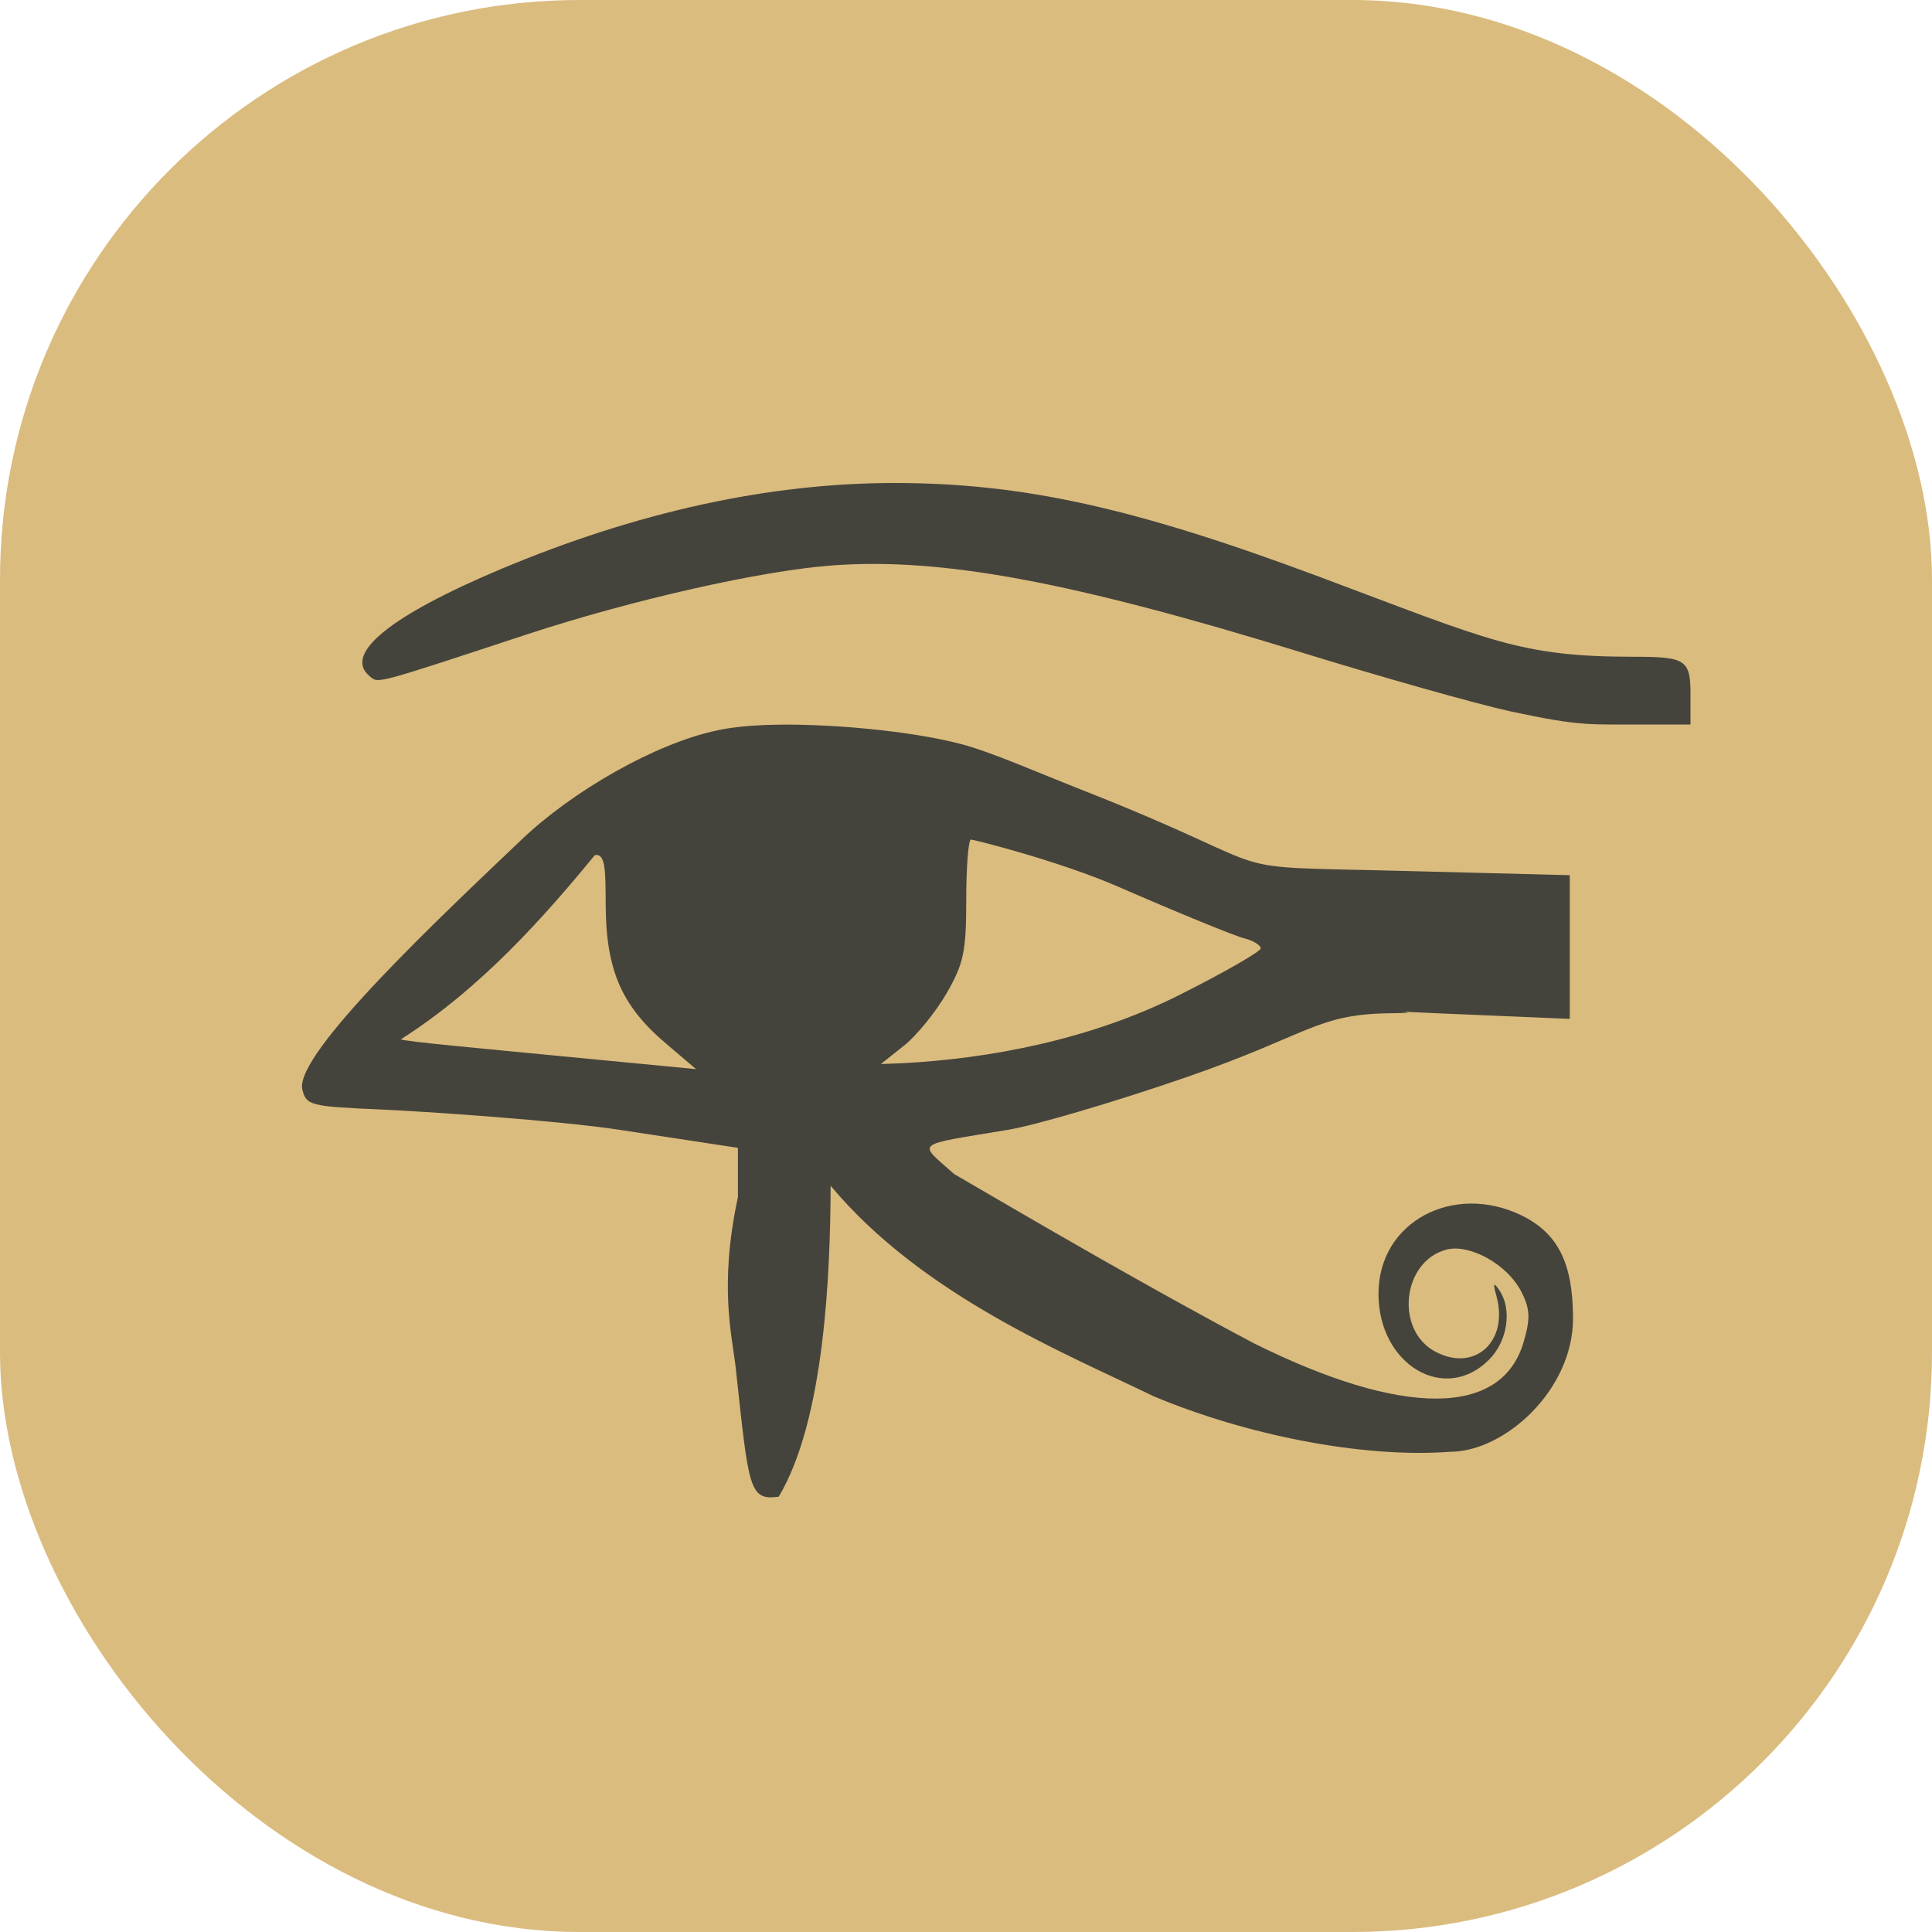 <svg xmlns="http://www.w3.org/2000/svg" width="16" height="16" version="1">
 <rect style="fill:#dbbc7f" width="16" height="16" x="0" y="0" rx="4.8" ry="4.8"/>
 <path style="fill:#45443c" d="M 7.406 4 C 6.367 4 5.273 4.24 4.148 4.713 C 3.233 5.098 2.842 5.415 3.059 5.598 C 3.135 5.662 3.081 5.676 4.363 5.254 C 5.239 4.966 6.318 4.723 6.9 4.682 C 7.8 4.617 8.871 4.816 10.768 5.4 C 11.449 5.61 12.232 5.831 12.508 5.891 C 13.098 6.018 13.16 5.999 13.652 6 L 14 6 L 14 5.75 C 14 5.465 13.961 5.439 13.535 5.439 C 12.587 5.439 12.349 5.309 10.922 4.775 C 9.393 4.204 8.468 4 7.406 4 z M 6.34 6.004 C 6.185 6.01 6.048 6.025 5.938 6.049 C 5.426 6.157 4.742 6.551 4.322 6.951 C 3.671 7.571 2.432 8.731 2.504 9.023 C 2.536 9.155 2.571 9.163 3.145 9.188 C 3.478 9.202 4.633 9.279 5.145 9.359 L 6.111 9.506 L 6.111 9.914 C 5.951 10.662 6.065 11.066 6.094 11.338 C 6.201 12.324 6.202 12.43 6.449 12.395 C 6.832 11.755 6.876 10.527 6.879 9.82 C 7.639 10.731 8.834 11.213 9.551 11.562 C 10.309 11.881 11.277 12.078 12.01 12.023 C 12.46 12.023 13.028 11.512 13.027 10.918 C 13.027 10.46 12.902 10.212 12.598 10.064 C 12.038 9.794 11.416 10.115 11.416 10.715 C 11.416 11.304 11.968 11.63 12.334 11.258 C 12.487 11.102 12.524 10.841 12.416 10.684 C 12.368 10.614 12.363 10.626 12.393 10.734 C 12.496 11.108 12.214 11.366 11.889 11.195 C 11.549 11.017 11.612 10.442 11.982 10.348 C 12.165 10.301 12.487 10.464 12.607 10.713 C 12.672 10.847 12.673 10.929 12.617 11.117 C 12.435 11.735 11.618 11.737 10.389 11.127 C 9.523 10.669 8.583 10.12 7.902 9.723 C 7.599 9.452 7.555 9.489 8.346 9.357 C 8.573 9.32 9.238 9.124 9.822 8.922 C 10.861 8.563 10.901 8.395 11.535 8.391 C 11.892 8.388 11.298 8.364 11.891 8.391 L 13 8.438 L 13 7.842 L 13 7.248 L 11.715 7.215 C 9.921 7.167 10.795 7.263 8.943 6.535 C 8.59 6.396 8.214 6.23 7.967 6.164 C 7.528 6.047 6.803 5.986 6.34 6.004 z M 8.041 6.953 C 8.063 6.953 8.768 7.129 9.262 7.344 C 9.755 7.559 10.223 7.75 10.301 7.77 C 10.379 7.789 10.441 7.828 10.441 7.854 C 10.441 7.879 10.145 8.05 9.779 8.234 C 9.034 8.611 8.191 8.768 7.471 8.805 L 7.295 8.812 L 7.486 8.66 C 7.592 8.576 7.751 8.379 7.84 8.225 C 7.981 7.979 8.002 7.882 8.002 7.449 C 8.002 7.177 8.02 6.953 8.041 6.953 z M 4.926 7.082 C 5.014 7.065 5.015 7.205 5.016 7.484 C 5.017 8.033 5.147 8.332 5.52 8.646 L 5.764 8.854 L 4.619 8.744 C 4.011 8.685 3.337 8.624 3.32 8.607 C 3.983 8.186 4.509 7.59 4.926 7.082 z"/>
</svg>
